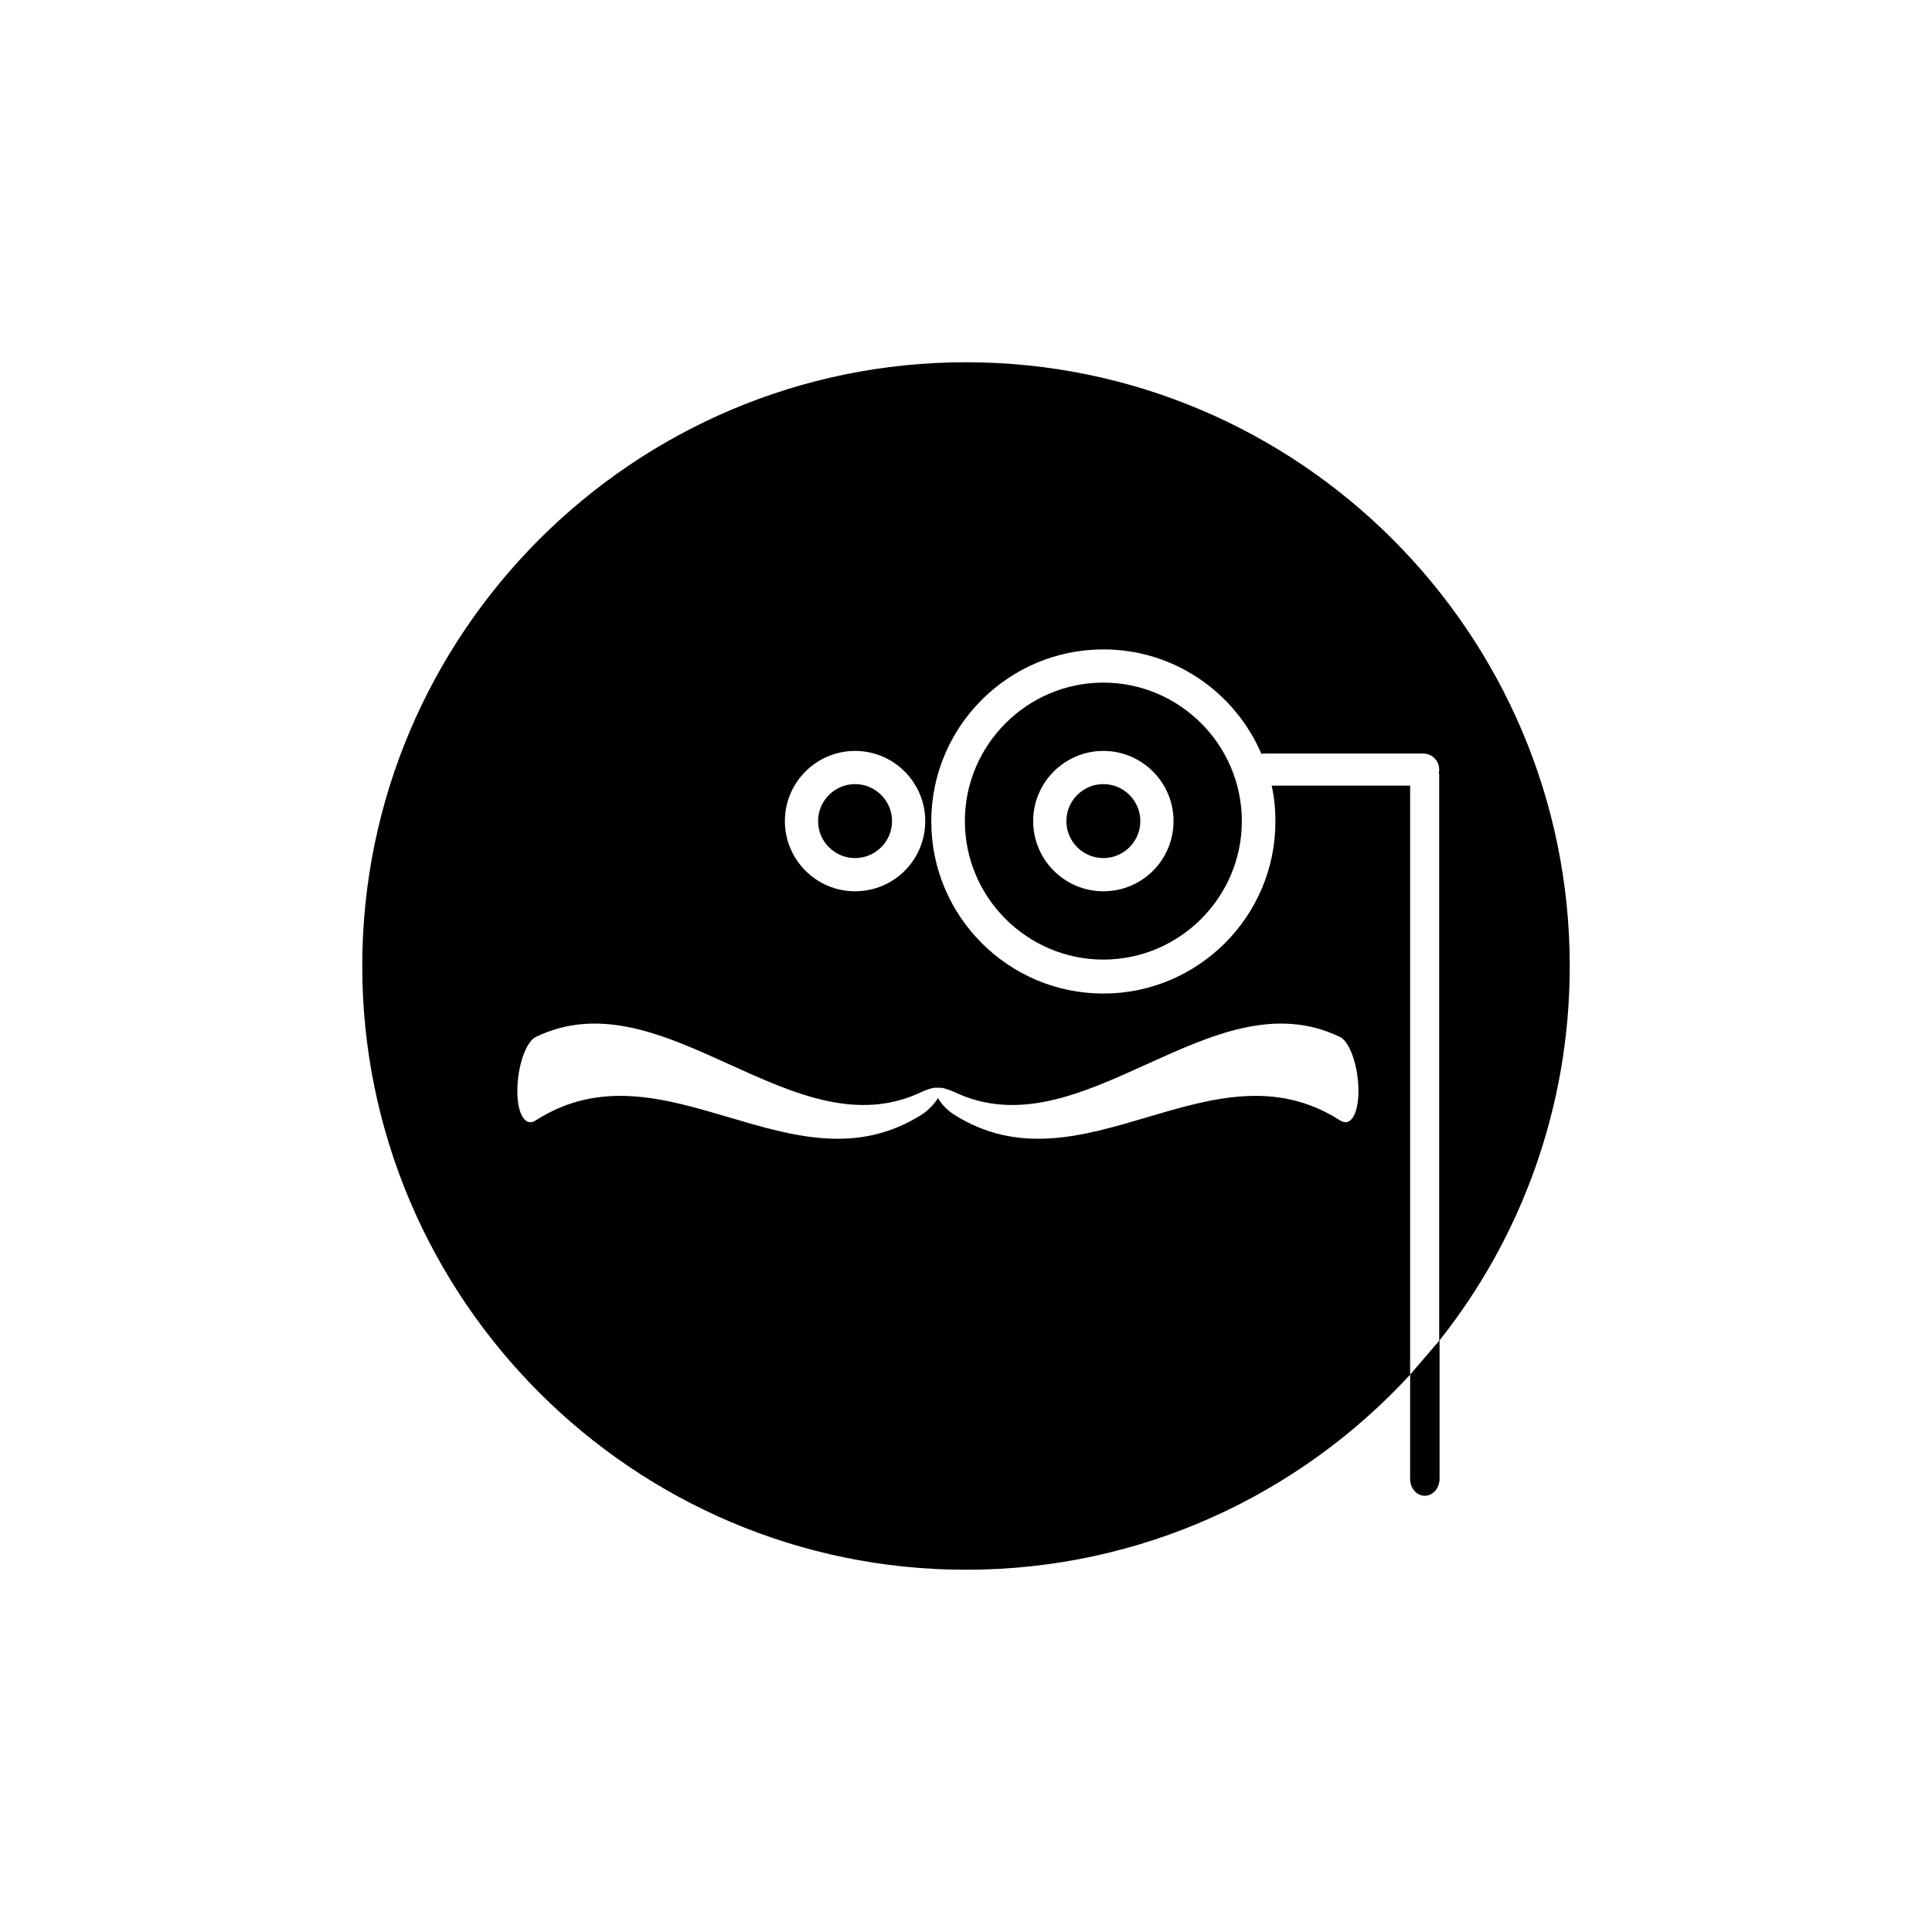 <?xml version="1.0" encoding="utf-8"?>
<!-- Generator: Adobe Illustrator 17.1.0, SVG Export Plug-In . SVG Version: 6.00 Build 0)  -->
<!DOCTYPE svg PUBLIC "-//W3C//DTD SVG 1.1//EN" "http://www.w3.org/Graphics/SVG/1.1/DTD/svg11.dtd">
<svg version="1.1" id="Layer_1" xmlns="http://www.w3.org/2000/svg" xmlns:xlink="http://www.w3.org/1999/xlink" x="0px" y="0px"
	 viewBox="0 0 512 512" enable-background="new 0 0 512 512" xml:space="preserve" width="512" height="512">
<g>
	<path d="M226.6,227.4c5.4,0,9.8-4.4,9.8-9.8c0-5.4-4.4-9.8-9.8-9.8c-5.4,0-9.8,4.4-9.8,9.8C216.8,223,221.2,227.4,226.6,227.4z"/>
	<path d="M292.4,180.9c-20.2,0-36.7,16.5-36.7,36.7c0,20.2,16.5,36.7,36.7,36.7c20.2,0,36.7-16.5,36.7-36.7
		C329.1,197.4,312.6,180.9,292.4,180.9z M292.4,236.2c-10.3,0-18.6-8.4-18.6-18.6c0-10.3,8.4-18.6,18.6-18.6
		c10.3,0,18.6,8.4,18.6,18.6C311,227.9,302.7,236.2,292.4,236.2z"/>
	<path d="M292.4,207.8c-5.4,0-9.8,4.4-9.8,9.8c0,5.4,4.4,9.8,9.8,9.8c5.4,0,9.8-4.4,9.8-9.8C302.2,212.2,297.8,207.8,292.4,207.8z"
		/>
	<path d="M256,96c-88.2,0-160,71.8-160,160s71.8,160,160,160c46.5,0,88.4-19.9,117.7-51.7V208.2H337c0.7,3.1,1,6.3,1,9.5
		c0,25.2-20.5,45.6-45.6,45.6c-25.2,0-45.6-20.5-45.6-45.6c0-25.2,20.5-45.6,45.6-45.6c18.8,0,34.9,11.4,41.9,27.7
		c0.3-0.1,0.7-0.1,1-0.1h41.9c2.3,0,4.2,1.9,4.2,4.2c0,0.3,0,0.5-0.1,0.8c0.1,0.3,0.1,0.6,0.1,0.9v149.7l-7.7,9v27.6
		c0,2.5,1.7,4.5,3.9,4.5c2.1,0,3.9-2,3.9-4.5v-36.7C403.1,328,416,293.5,416,256C416,167.8,344.2,96,256,96z M226.6,199
		c10.3,0,18.6,8.4,18.6,18.6c0,10.3-8.3,18.6-18.6,18.6c-10.3,0-18.6-8.4-18.6-18.6C208,207.3,216.4,199,226.6,199z M248.6,288.3
		c0.9-0.2,2.4,0.3,4.1,1c34.1,16.5,68.2-31,102.4-14.5c2.7,1.3,4.9,8,4.9,14.3c0,6.4-2.2,9.6-4.9,7.8
		c-34.1-21.8-68.2,20.2-102.4-1.6c-1.8-1.2-3.3-2.8-4.1-4.3c-0.9,1.4-2.4,3.1-4.2,4.3c-34.2,21.8-68.3-20.2-102.4,1.6
		c-2.7,1.8-4.9-1.4-4.9-7.8c0-6.3,2.2-13,4.9-14.3c34.2-16.5,68.3,31,102.4,14.5C246.2,288.5,247.7,288.1,248.6,288.3z"/>
</g>
</svg>
